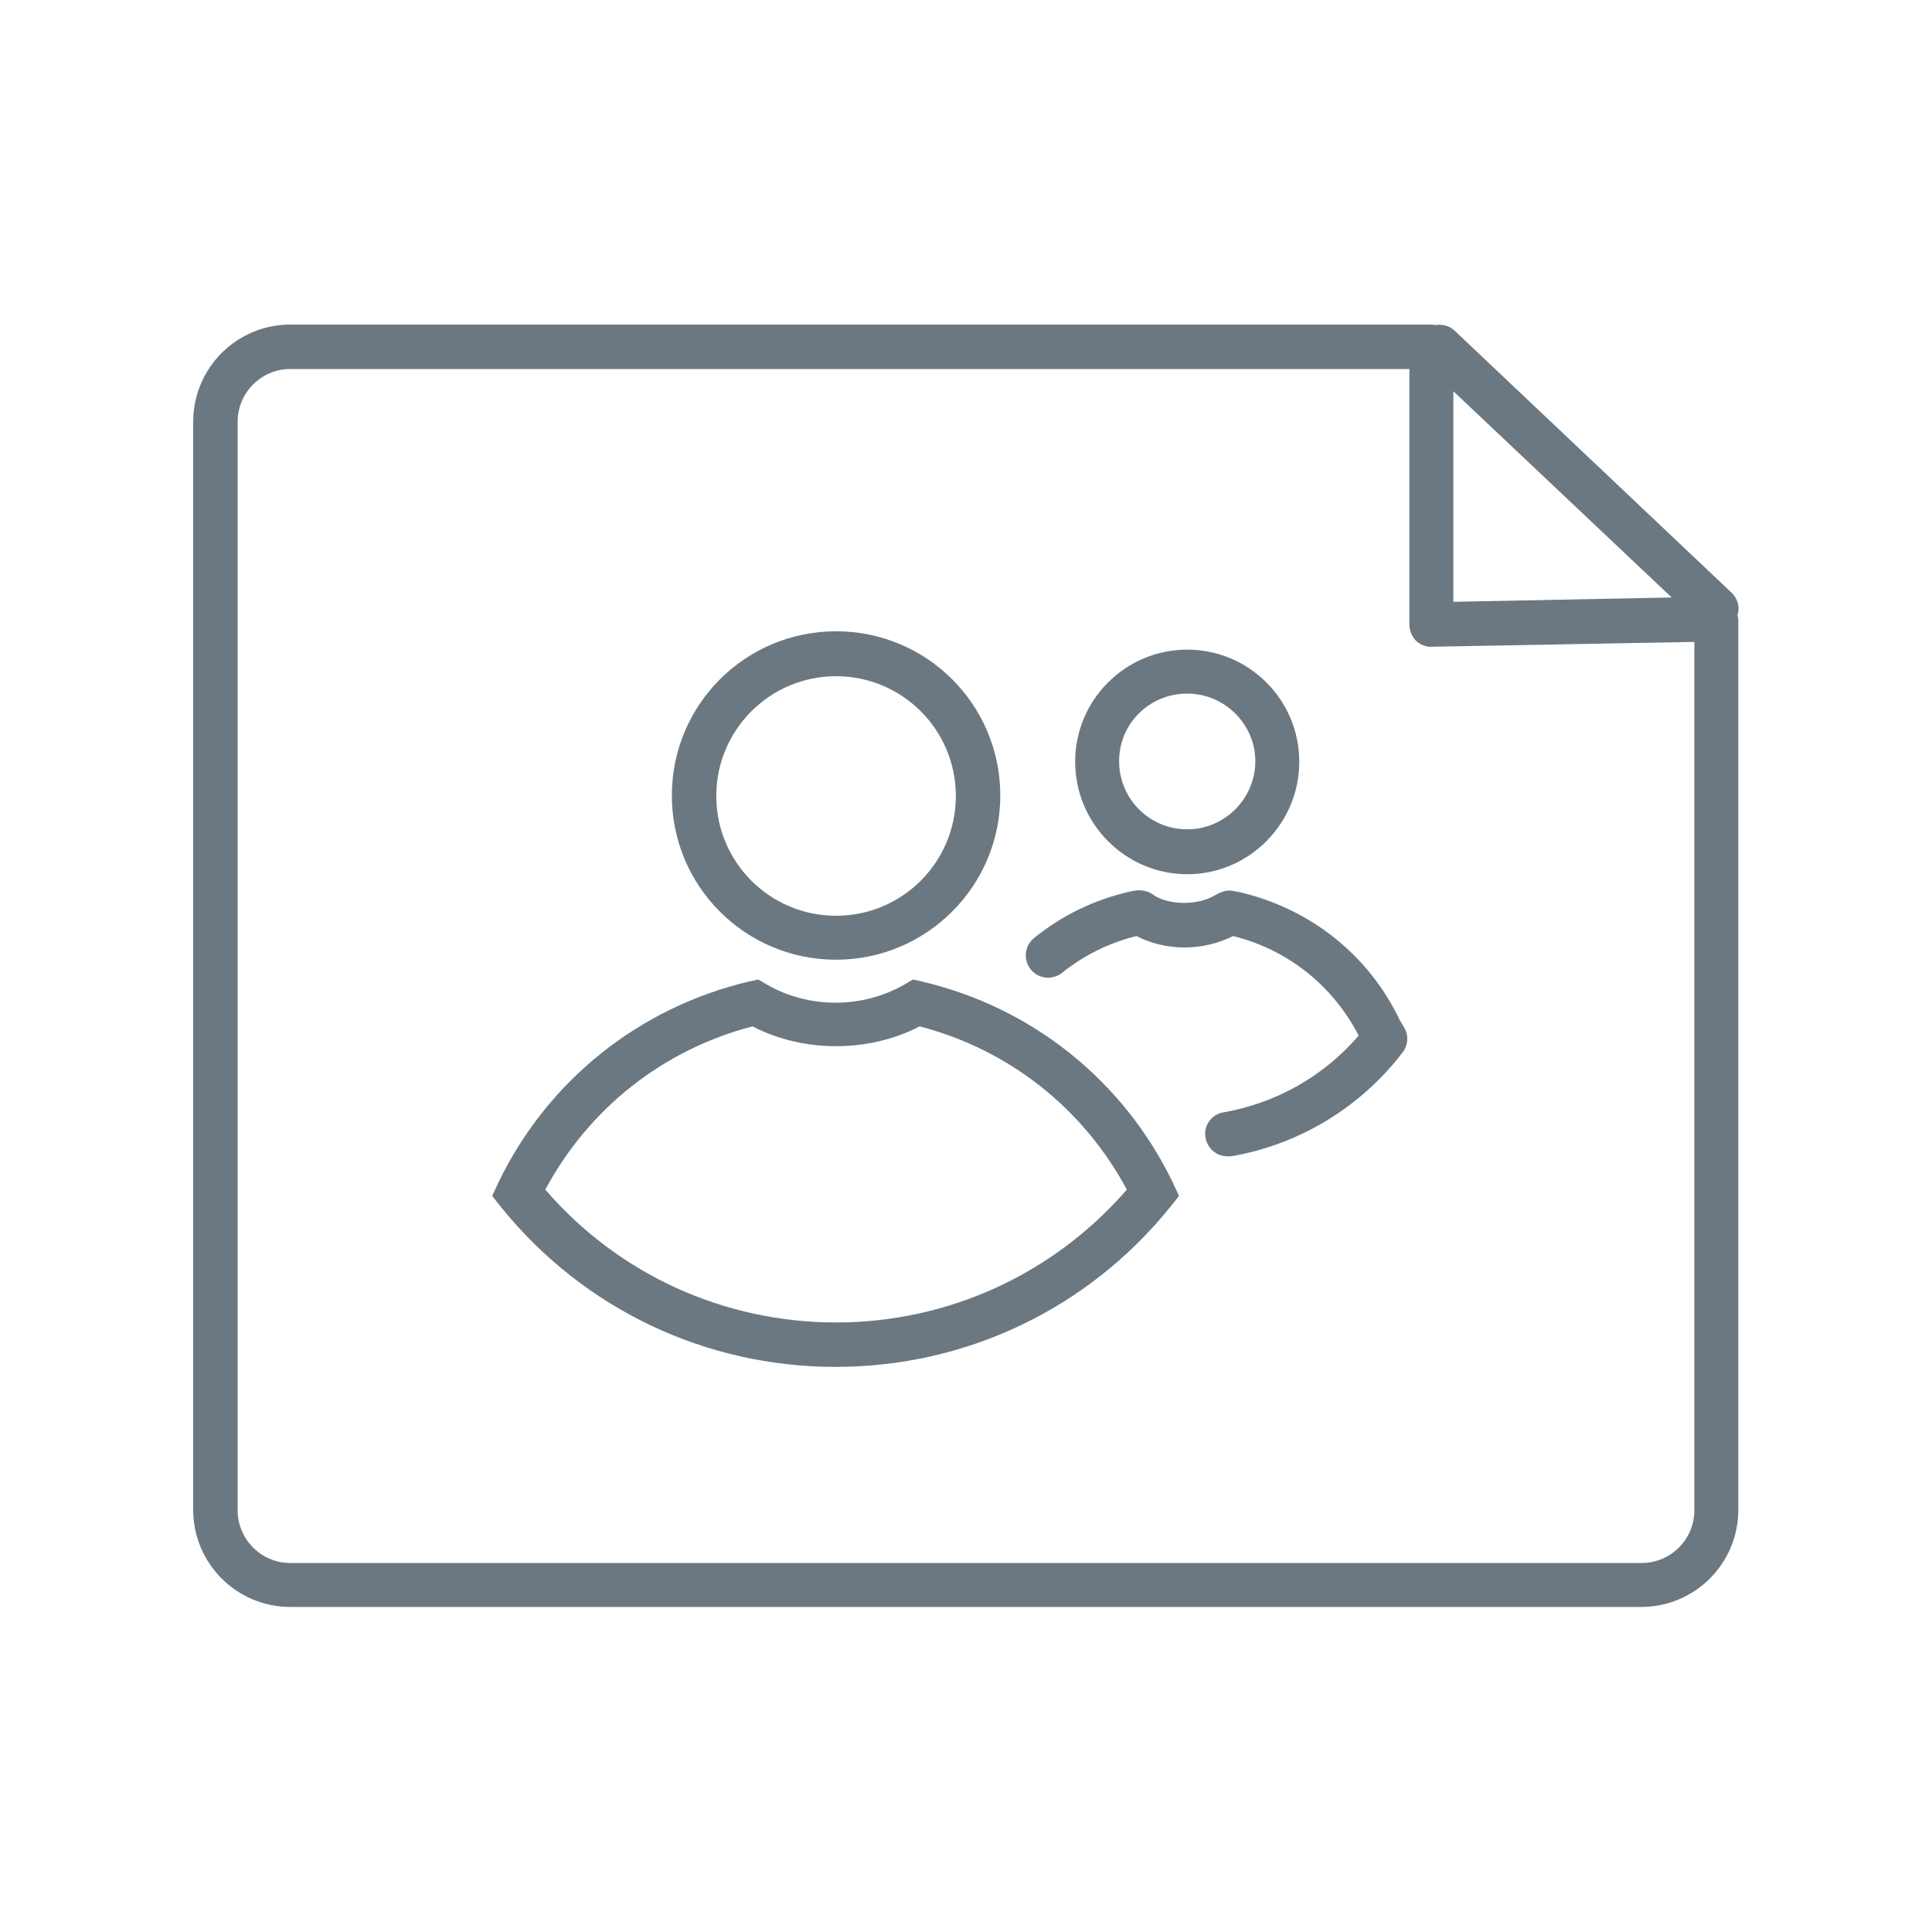 <?xml version="1.0" encoding="UTF-8"?>
<svg id="Layer_1" data-name="Layer 1" xmlns="http://www.w3.org/2000/svg" version="1.1" viewBox="0 0 40 40">
  <defs>
    <style>
      .cls-1 {
        fill: none;
      }

      .cls-1, .cls-2 {
        stroke-width: 0px;
      }

      .cls-2 {
        fill: #6c7881;
      }
    </style>
  </defs>
  <rect class="cls-1" width="40" height="40"/>
  <g>
    <path class="cls-2" d="M35.98,12.72c.04-.15,0-.32-.12-.44l-5.75-5.44c-.11-.1-.25-.13-.39-.11-.02,0-.05-.01-.07-.01H6.01c-1.11,0-2.01.9-2.01,2.01v22.53c0,1.11.9,2.01,2.01,2.01h27.97c1.11,0,2.01-.9,2.01-2.01V12.82s-.01-.06-.02-.1ZM34.61,12.37l-4.52.09v-4.36s4.52,4.27,4.52,4.27ZM35.08,31.27c0,.6-.49,1.09-1.09,1.09H6.01c-.6,0-1.09-.49-1.09-1.09V8.73c0-.6.49-1.09,1.09-1.09h23.17v5.29c0,.12.05.24.13.33.09.09.23.14.33.13l5.44-.1v17.98Z"/>
    <path class="cls-2" d="M17.31,19.87c1.87,0,3.4-1.52,3.4-3.4s-1.52-3.4-3.4-3.4-3.4,1.52-3.4,3.4,1.52,3.4,3.4,3.4ZM17.31,14c1.37,0,2.48,1.11,2.48,2.48s-1.11,2.48-2.48,2.48-2.48-1.11-2.48-2.48,1.11-2.48,2.48-2.48Z"/>
    <path class="cls-2" d="M19.09,20.32l-.19-.04-.17.1c-.43.25-.93.38-1.43.38s-1-.13-1.43-.38l-.17-.1-.19.04c-2.28.54-4.17,2.05-5.19,4.16l-.13.28.19.24c1.7,2.1,4.22,3.3,6.92,3.3s5.22-1.2,6.92-3.3l.19-.24-.13-.28c-1.02-2.11-2.92-3.63-5.2-4.16ZM17.31,27.38c-2.33,0-4.51-1-6.02-2.75.9-1.68,2.44-2.9,4.29-3.38.52.27,1.12.41,1.73.41s1.21-.14,1.73-.41c1.85.48,3.39,1.7,4.29,3.38-1.52,1.75-3.7,2.75-6.02,2.75Z"/>
    <path class="cls-2" d="M28.99,21.14c-.64-1.36-1.86-2.33-3.33-2.67l-.11-.02c-.11-.03-.23,0-.33.05l-.09.05c-.37.2-.89.18-1.2.01l-.09-.06c-.1-.06-.23-.08-.35-.06l-.1.02c-.74.17-1.4.49-1.98.96-.2.16-.23.45-.07.65.16.2.45.23.65.07.45-.36.97-.62,1.54-.76.6.31,1.36.32,2,0,1.13.28,2.06,1.02,2.6,2.06-.72.84-1.71,1.4-2.8,1.59-.25.04-.42.28-.37.53.04.22.23.38.45.38.03,0,.05,0,.08,0,1.34-.23,2.56-.94,3.43-2l.11-.14c.12-.14.14-.35.05-.51l-.08-.14Z"/>
    <path class="cls-2" d="M24.58,18.1c1.28,0,2.32-1.05,2.32-2.33s-1.04-2.32-2.32-2.32-2.32,1.04-2.32,2.32,1.04,2.33,2.32,2.33ZM24.58,14.36c.77,0,1.41.63,1.41,1.4s-.63,1.41-1.41,1.41-1.41-.63-1.41-1.41.63-1.4,1.41-1.4Z"/>
  </g>
</svg>